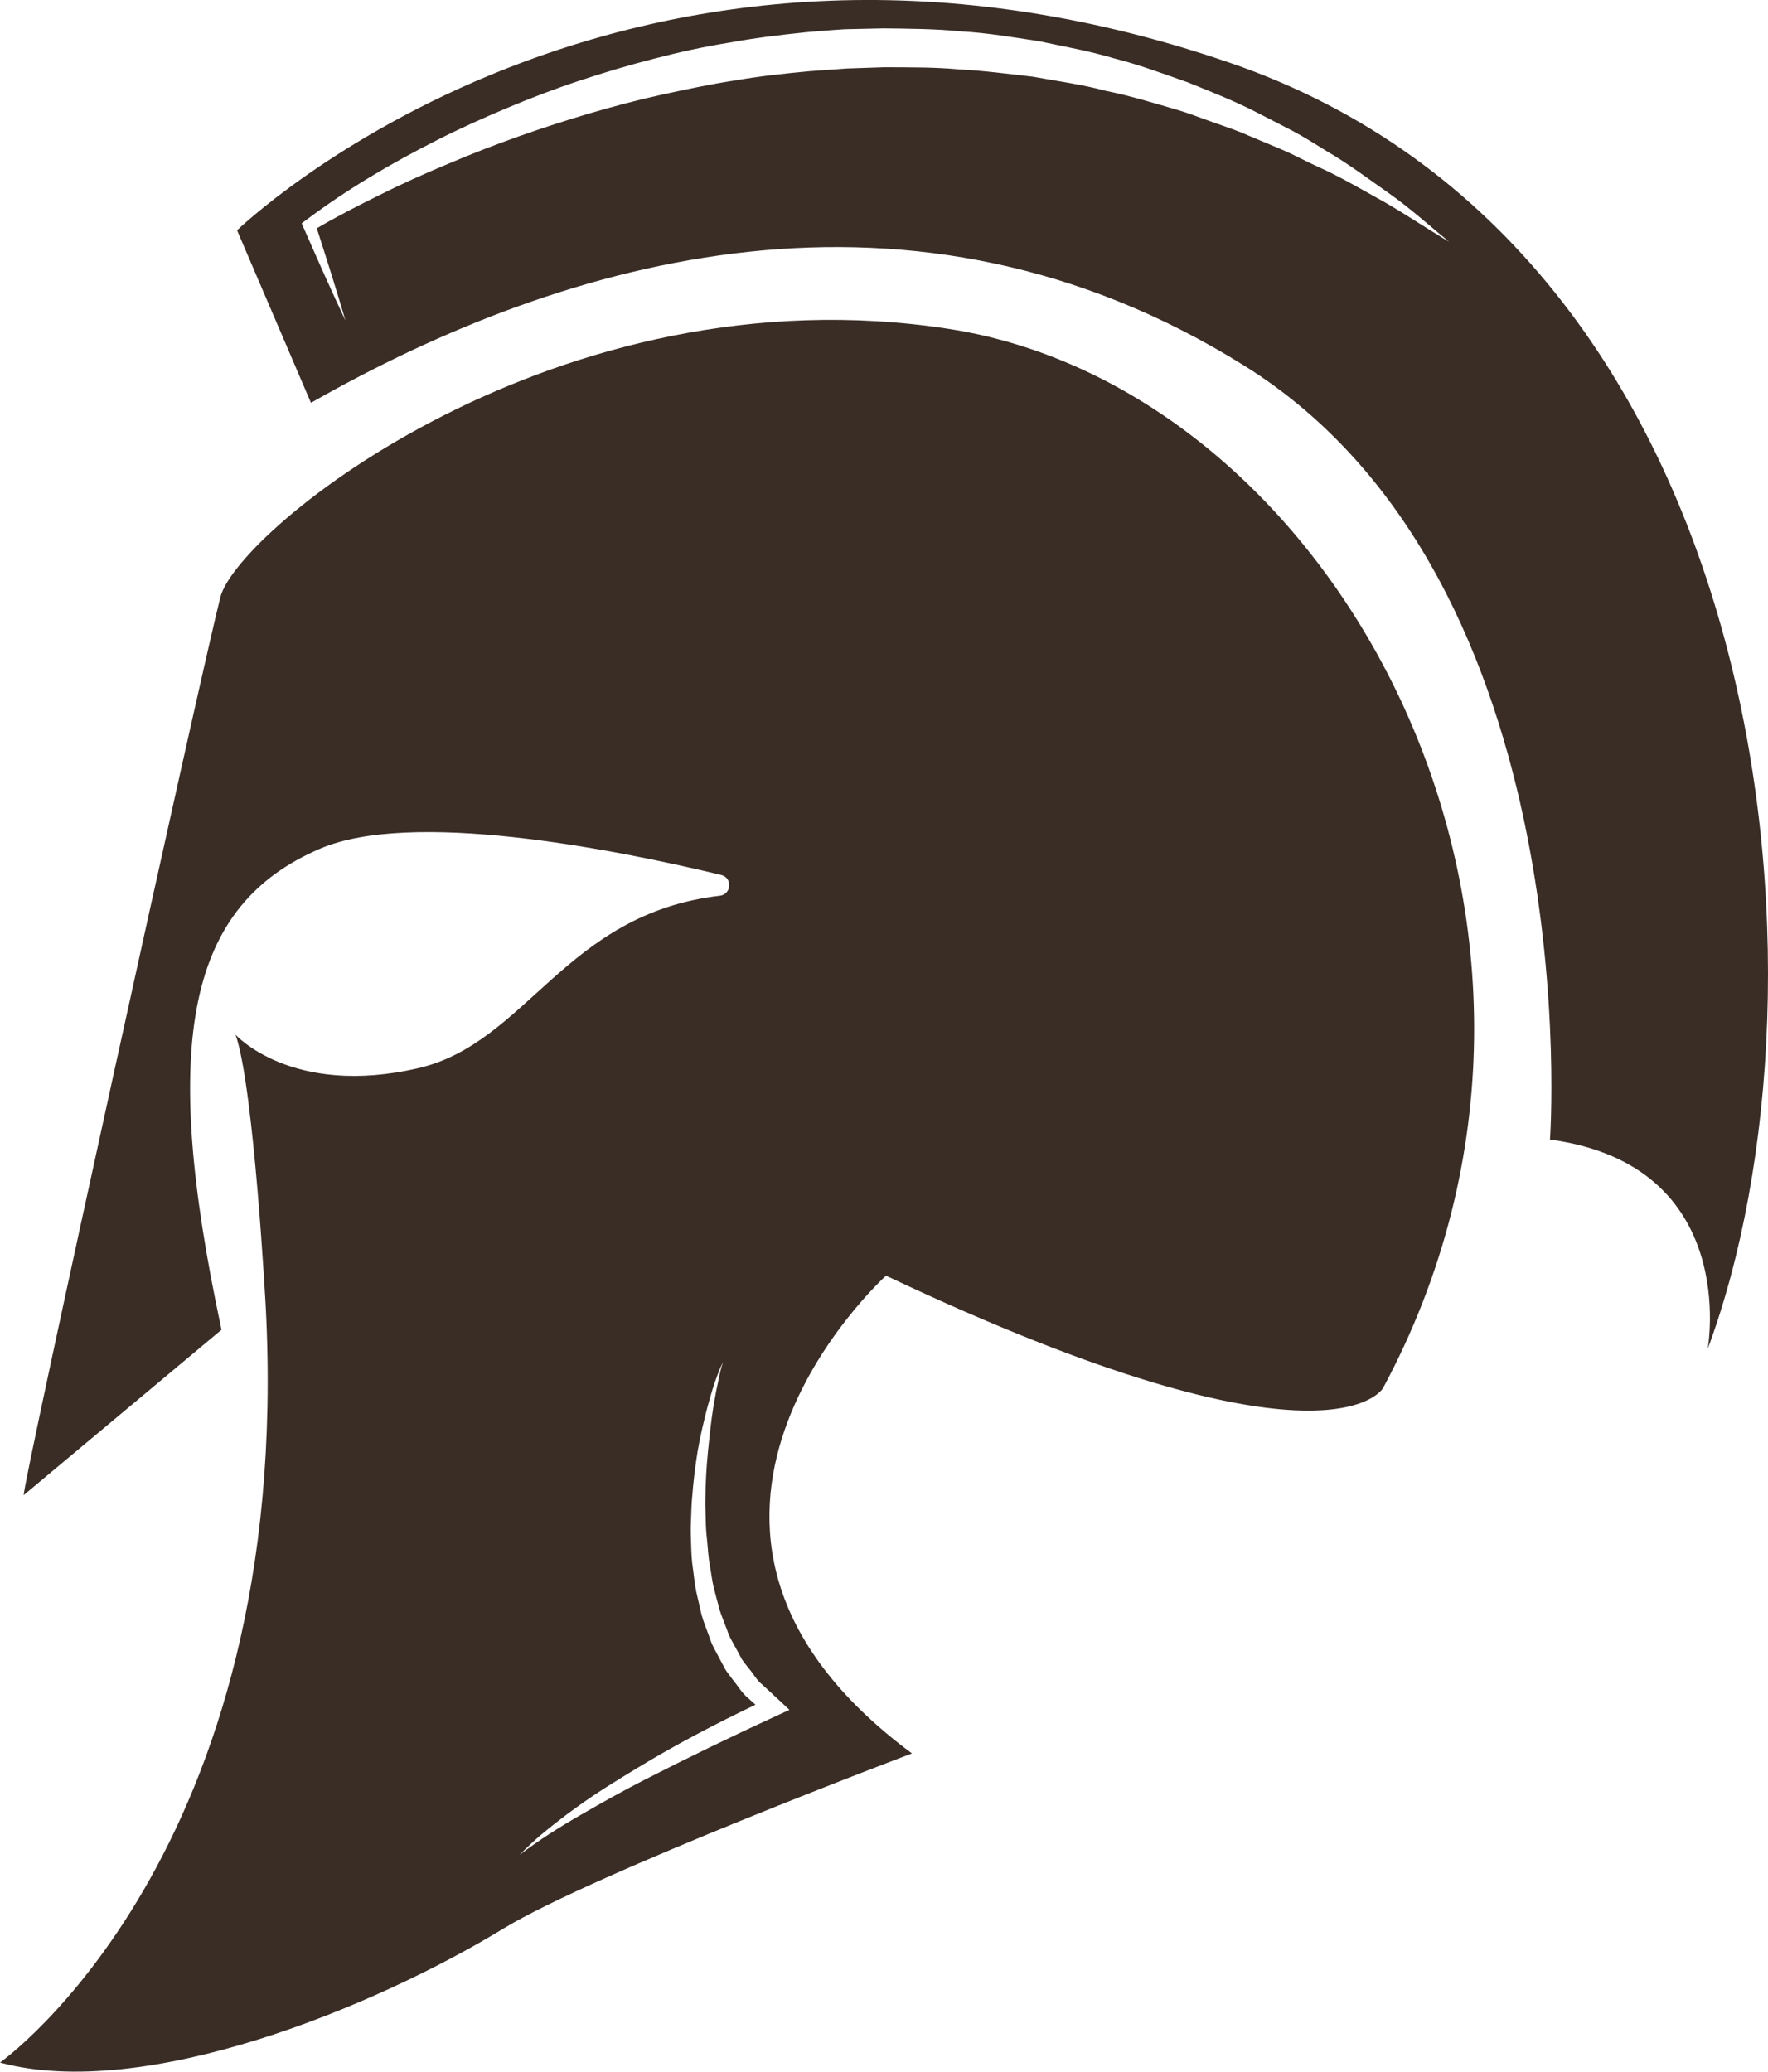 <svg version="1.1" id="图层_1" x="0px" y="0px" width="109.057px" height="127.75px" viewBox="0 0 109.057 127.75" enable-background="new 0 0 109.057 127.75" xml:space="preserve" xmlns="http://www.w3.org/2000/svg" xmlns:xlink="http://www.w3.org/1999/xlink" xmlns:xml="http://www.w3.org/XML/1998/namespace">
  <g>
    <g>
      <path fill="#3A2D26" d="M75.857,3.869C38.507-8.954,14.623,14.202,14.623,14.202l4.558,10.637
			c15.797-8.998,37.082-15.084,57.588-2.279c21.295,13.297,18.84,47.711,18.84,47.711c11.799,1.6,9.727,12.916,9.727,12.916
			C113.732,60.591,109.542,15.437,75.857,3.869z M85.382,12.451c-1.368-0.754-2.7-1.552-4.127-2.185
			c-0.707-0.323-1.387-0.691-2.096-1.004l-2.141-0.898C76.316,8.045,75.58,7.81,74.853,7.55c-0.73-0.25-1.443-0.545-2.183-0.76
			c-1.479-0.432-2.948-0.882-4.455-1.188C66.732,5.206,65.206,5,63.698,4.728c-1.523-0.173-3.043-0.374-4.574-0.452
			c-1.524-0.139-3.063-0.123-4.594-0.129l-2.297,0.077L49.937,4.39c-1.525,0.143-3.056,0.303-4.568,0.567
			c-1.52,0.227-3.022,0.552-4.527,0.876c-1.504,0.33-2.995,0.726-4.475,1.159c-2.957,0.878-5.879,1.899-8.729,3.113
			c-1.431,0.594-2.847,1.231-4.234,1.925c-1.305,0.645-2.617,1.312-3.863,2.049c0.607,1.891,1.211,3.784,1.769,5.694
			c-0.896-1.899-1.744-3.818-2.586-5.738l-0.115-0.261l0.252-0.19c2.549-1.915,5.272-3.514,8.102-4.946
			c1.412-0.717,2.855-1.367,4.318-1.98c1.463-0.615,2.945-1.182,4.457-1.68c1.508-0.498,3.033-0.957,4.574-1.35
			c1.541-0.403,3.096-0.746,4.672-0.999c1.567-0.289,3.151-0.478,4.742-0.642c0.795-0.062,1.592-0.139,2.389-0.184l2.396-0.053
			c1.597,0.021,3.197,0.025,4.789,0.188c1.599,0.085,3.179,0.363,4.757,0.596c1.561,0.334,3.137,0.607,4.668,1.066
			c1.549,0.392,3.043,0.953,4.547,1.48c1.475,0.596,2.959,1.178,4.367,1.912l2.114,1.09c0.699,0.369,1.367,0.801,2.041,1.214
			c1.367,0.794,2.633,1.748,3.922,2.651c1.285,0.906,2.459,1.971,3.668,2.963C88.029,14.105,86.734,13.228,85.382,12.451z" class="color c1"/>
    </g>
  </g>
  <g>
    <g>
      <path fill="#3A2D26" d="M58.519,20.28c-24.127-3.731-43.855,12.399-44.922,16.53C12.529,40.944,1.333,91.798,1.464,92.197
			L13.664,82c-3.867-17.996-2-26.192,6.066-29.659c5.608-2.412,17.834-0.049,24.754,1.613c0.709,0.17,0.643,1.197-0.084,1.282
			c-9.562,1.114-11.871,9.079-18.605,10.635c-7.799,1.799-11.266-2.066-11.266-2.066c1.135,3.199,1.867,16.861,1.867,16.861
			C18.128,114.393,0,127.189,0,127.189c8.932,2.398,23.063-3.398,31.059-8.266c5.567-3.385,25.194-10.797,25.194-10.797
			c-18.797-13.932-1.6-29.461-1.6-29.461c27.326,12.931,30.658,6.933,30.658,6.933C100.507,57.339,82.646,24.013,58.519,20.28z
			 M48.005,104.794l0.691,0.646l-0.805,0.37c-2.724,1.251-5.439,2.567-8.117,3.935c-1.336,0.682-2.648,1.418-3.949,2.17
			c-1.307,0.748-2.578,1.553-3.781,2.472c0.531-0.539,1.086-1.062,1.681-1.533c0.594-0.478,1.19-0.946,1.813-1.386
			c1.228-0.895,2.523-1.686,3.822-2.473c2.344-1.424,4.77-2.687,7.24-3.871l-0.435-0.396c-0.401-0.313-0.645-0.771-0.967-1.153
			c-0.145-0.201-0.305-0.396-0.443-0.604l-0.352-0.66c-0.228-0.445-0.496-0.87-0.639-1.346c-0.162-0.465-0.361-0.922-0.49-1.396
			l-0.33-1.435c-0.098-0.479-0.135-0.967-0.207-1.447c-0.076-0.48-0.09-0.966-0.105-1.449c-0.02-0.486-0.036-0.968-0.008-1.449
			c0.025-0.482,0.019-0.965,0.07-1.443c0.072-0.959,0.188-1.91,0.34-2.855c0.162-0.943,0.383-1.875,0.625-2.8
			c0.139-0.458,0.252-0.919,0.408-1.37c0.158-0.445,0.313-0.912,0.539-1.324c-0.17,0.451-0.246,0.912-0.342,1.377
			c-0.107,0.459-0.175,0.931-0.263,1.393c-0.146,0.934-0.242,1.872-0.336,2.809c-0.09,0.936-0.143,1.873-0.153,2.809
			c-0.021,0.467,0.02,0.936,0.024,1.4c0,0.467,0.051,0.93,0.098,1.393c0.05,0.461,0.064,0.926,0.158,1.381
			c0.082,0.451,0.131,0.914,0.238,1.359l0.352,1.328c0.134,0.436,0.316,0.852,0.472,1.278c0.135,0.437,0.385,0.813,0.594,1.212
			l0.32,0.594c0.125,0.186,0.271,0.354,0.403,0.532c0.298,0.332,0.5,0.753,0.855,1.024L48.005,104.794z" class="color c1"/>
    </g>
  </g>
</svg>